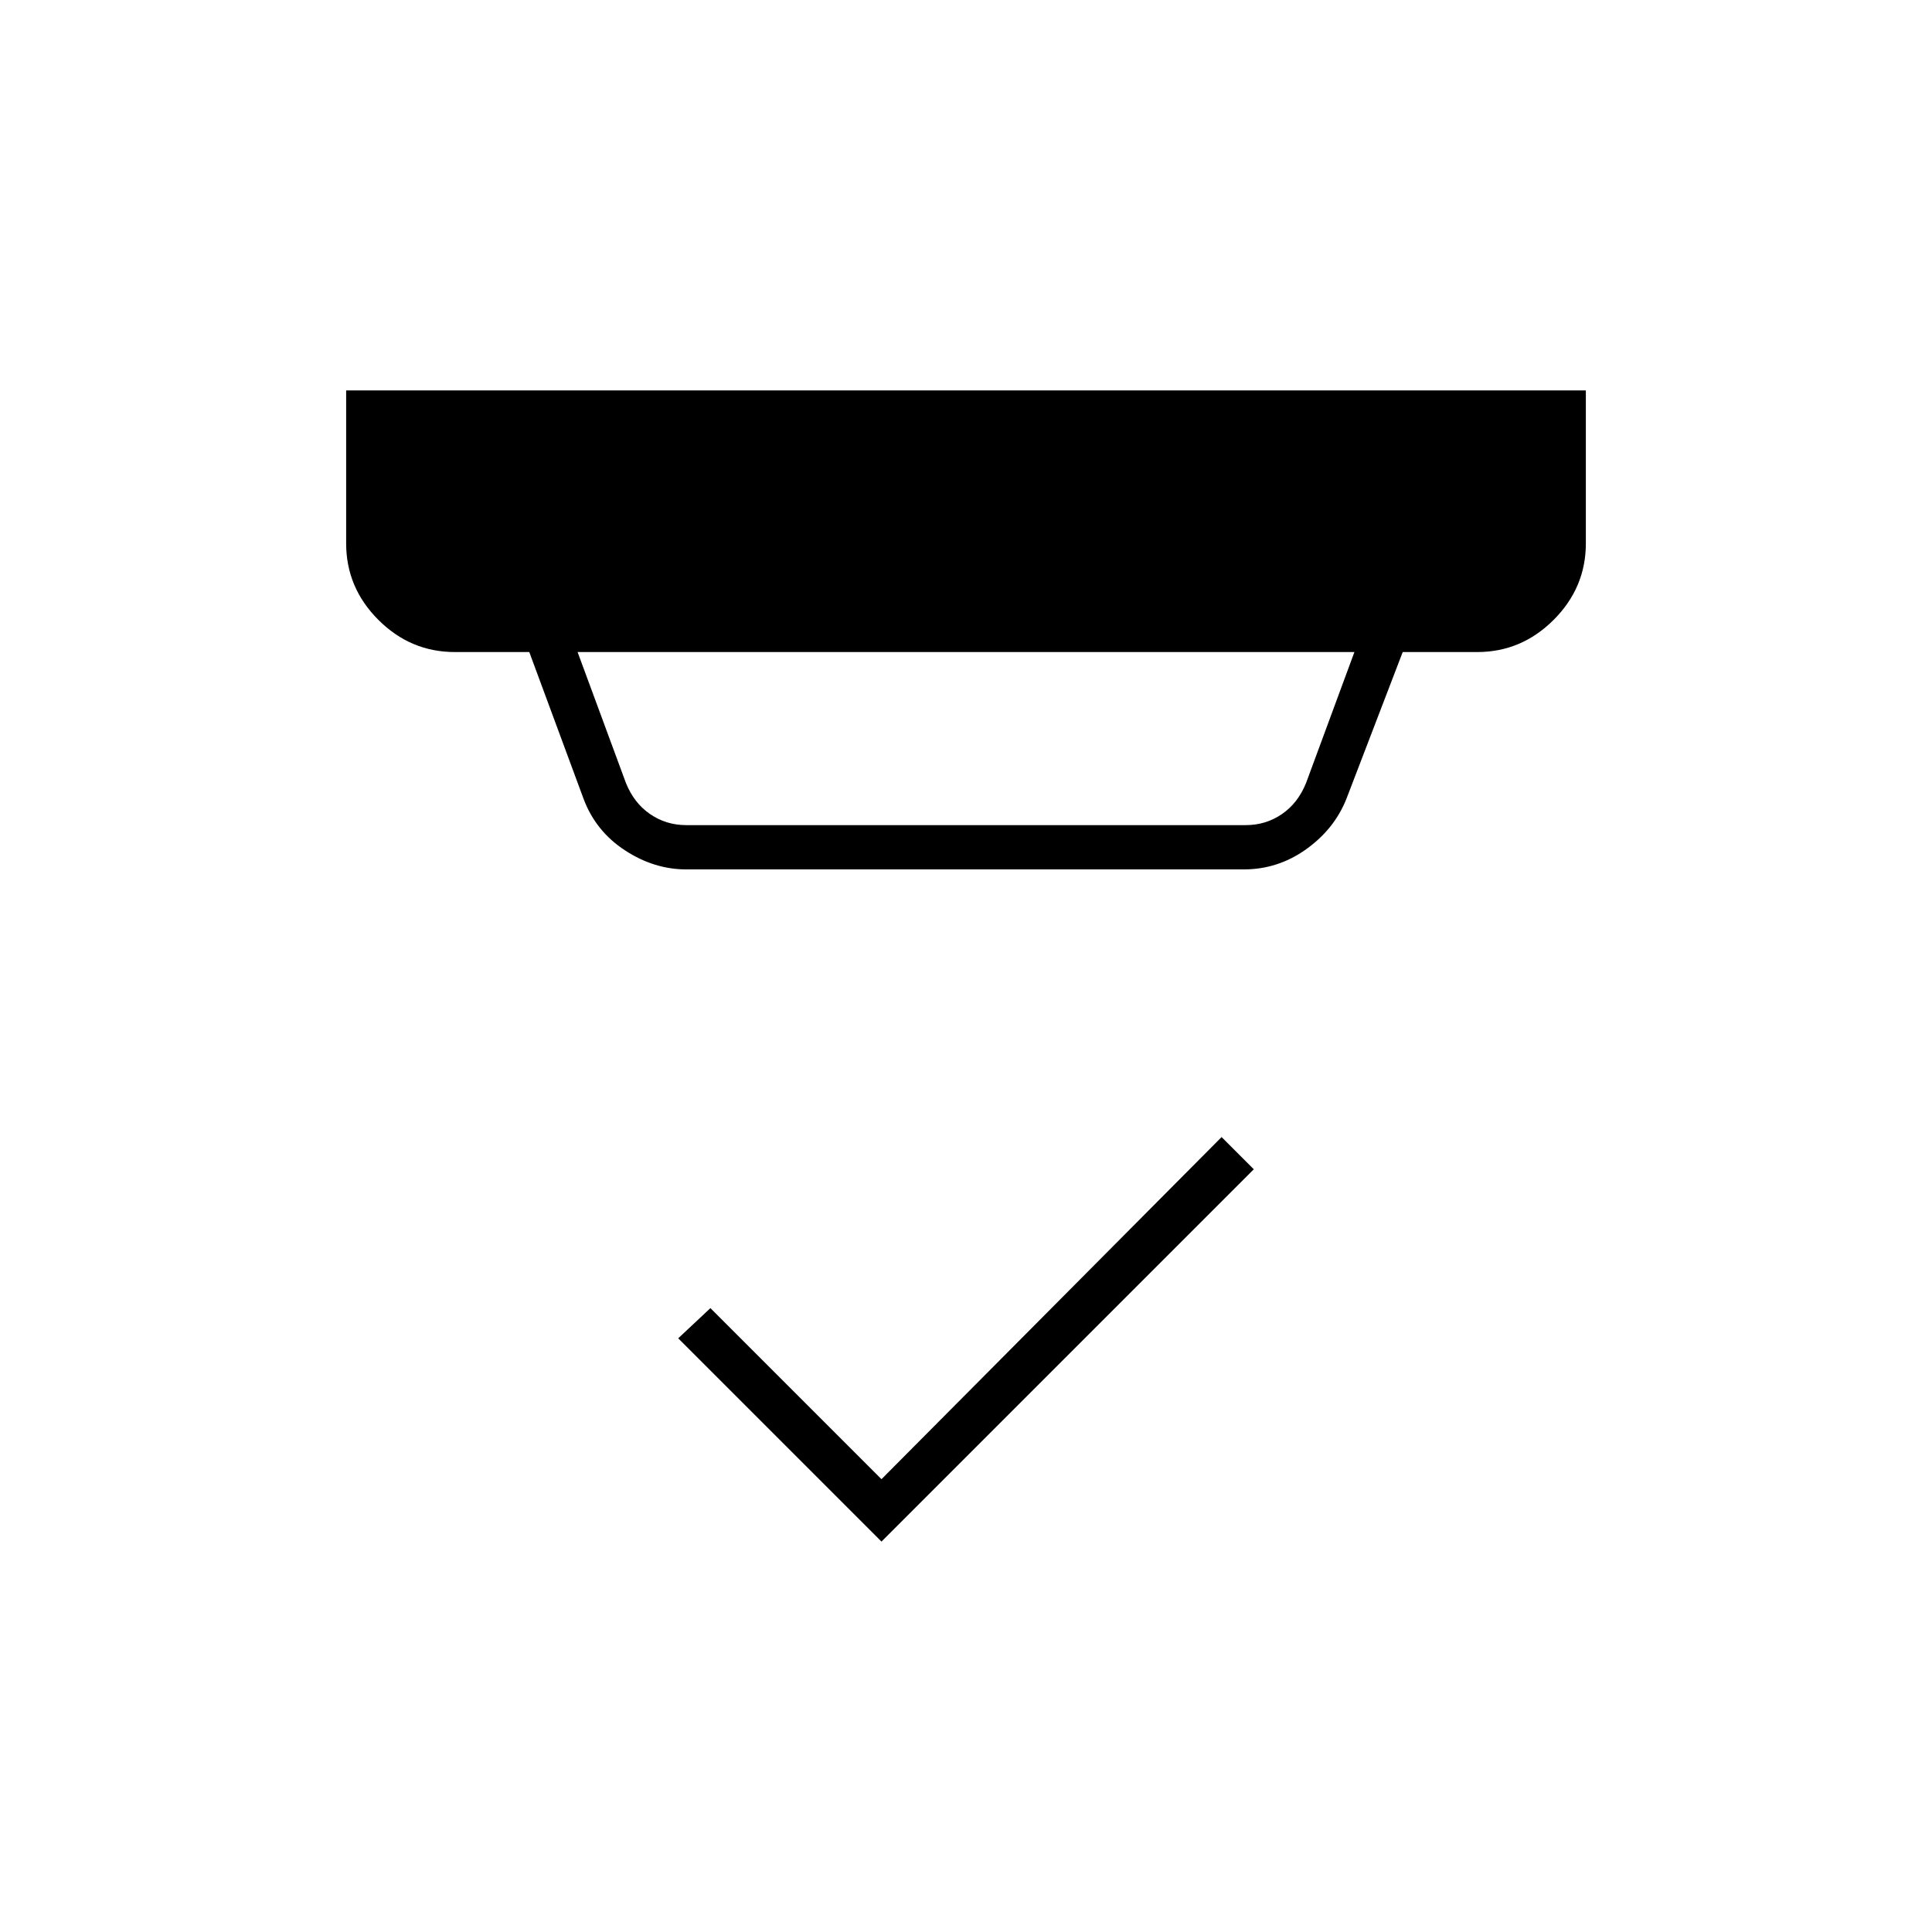 <svg xmlns="http://www.w3.org/2000/svg" width="48" height="48"><path d="m21.9 38.3-5.05-5.05.8-.75 4.25 4.25 8.45-8.5.8.8zm-4.85-17.8h13.9q.5 0 .9-.275t.6-.775l1.2-3.25h-19.3l1.2 3.25q.2.5.6.775.4.275.9.275zm0 1.1q-.8 0-1.525-.475-.725-.475-1.025-1.275l-1.35-3.65H11.3q-1.1 0-1.9-.8-.8-.8-.8-1.9V9.7h30.8v3.8q0 1.1-.8 1.9-.8.8-1.9.8h-1.85l-1.4 3.65q-.3.75-1 1.25t-1.55.5z"/></svg>